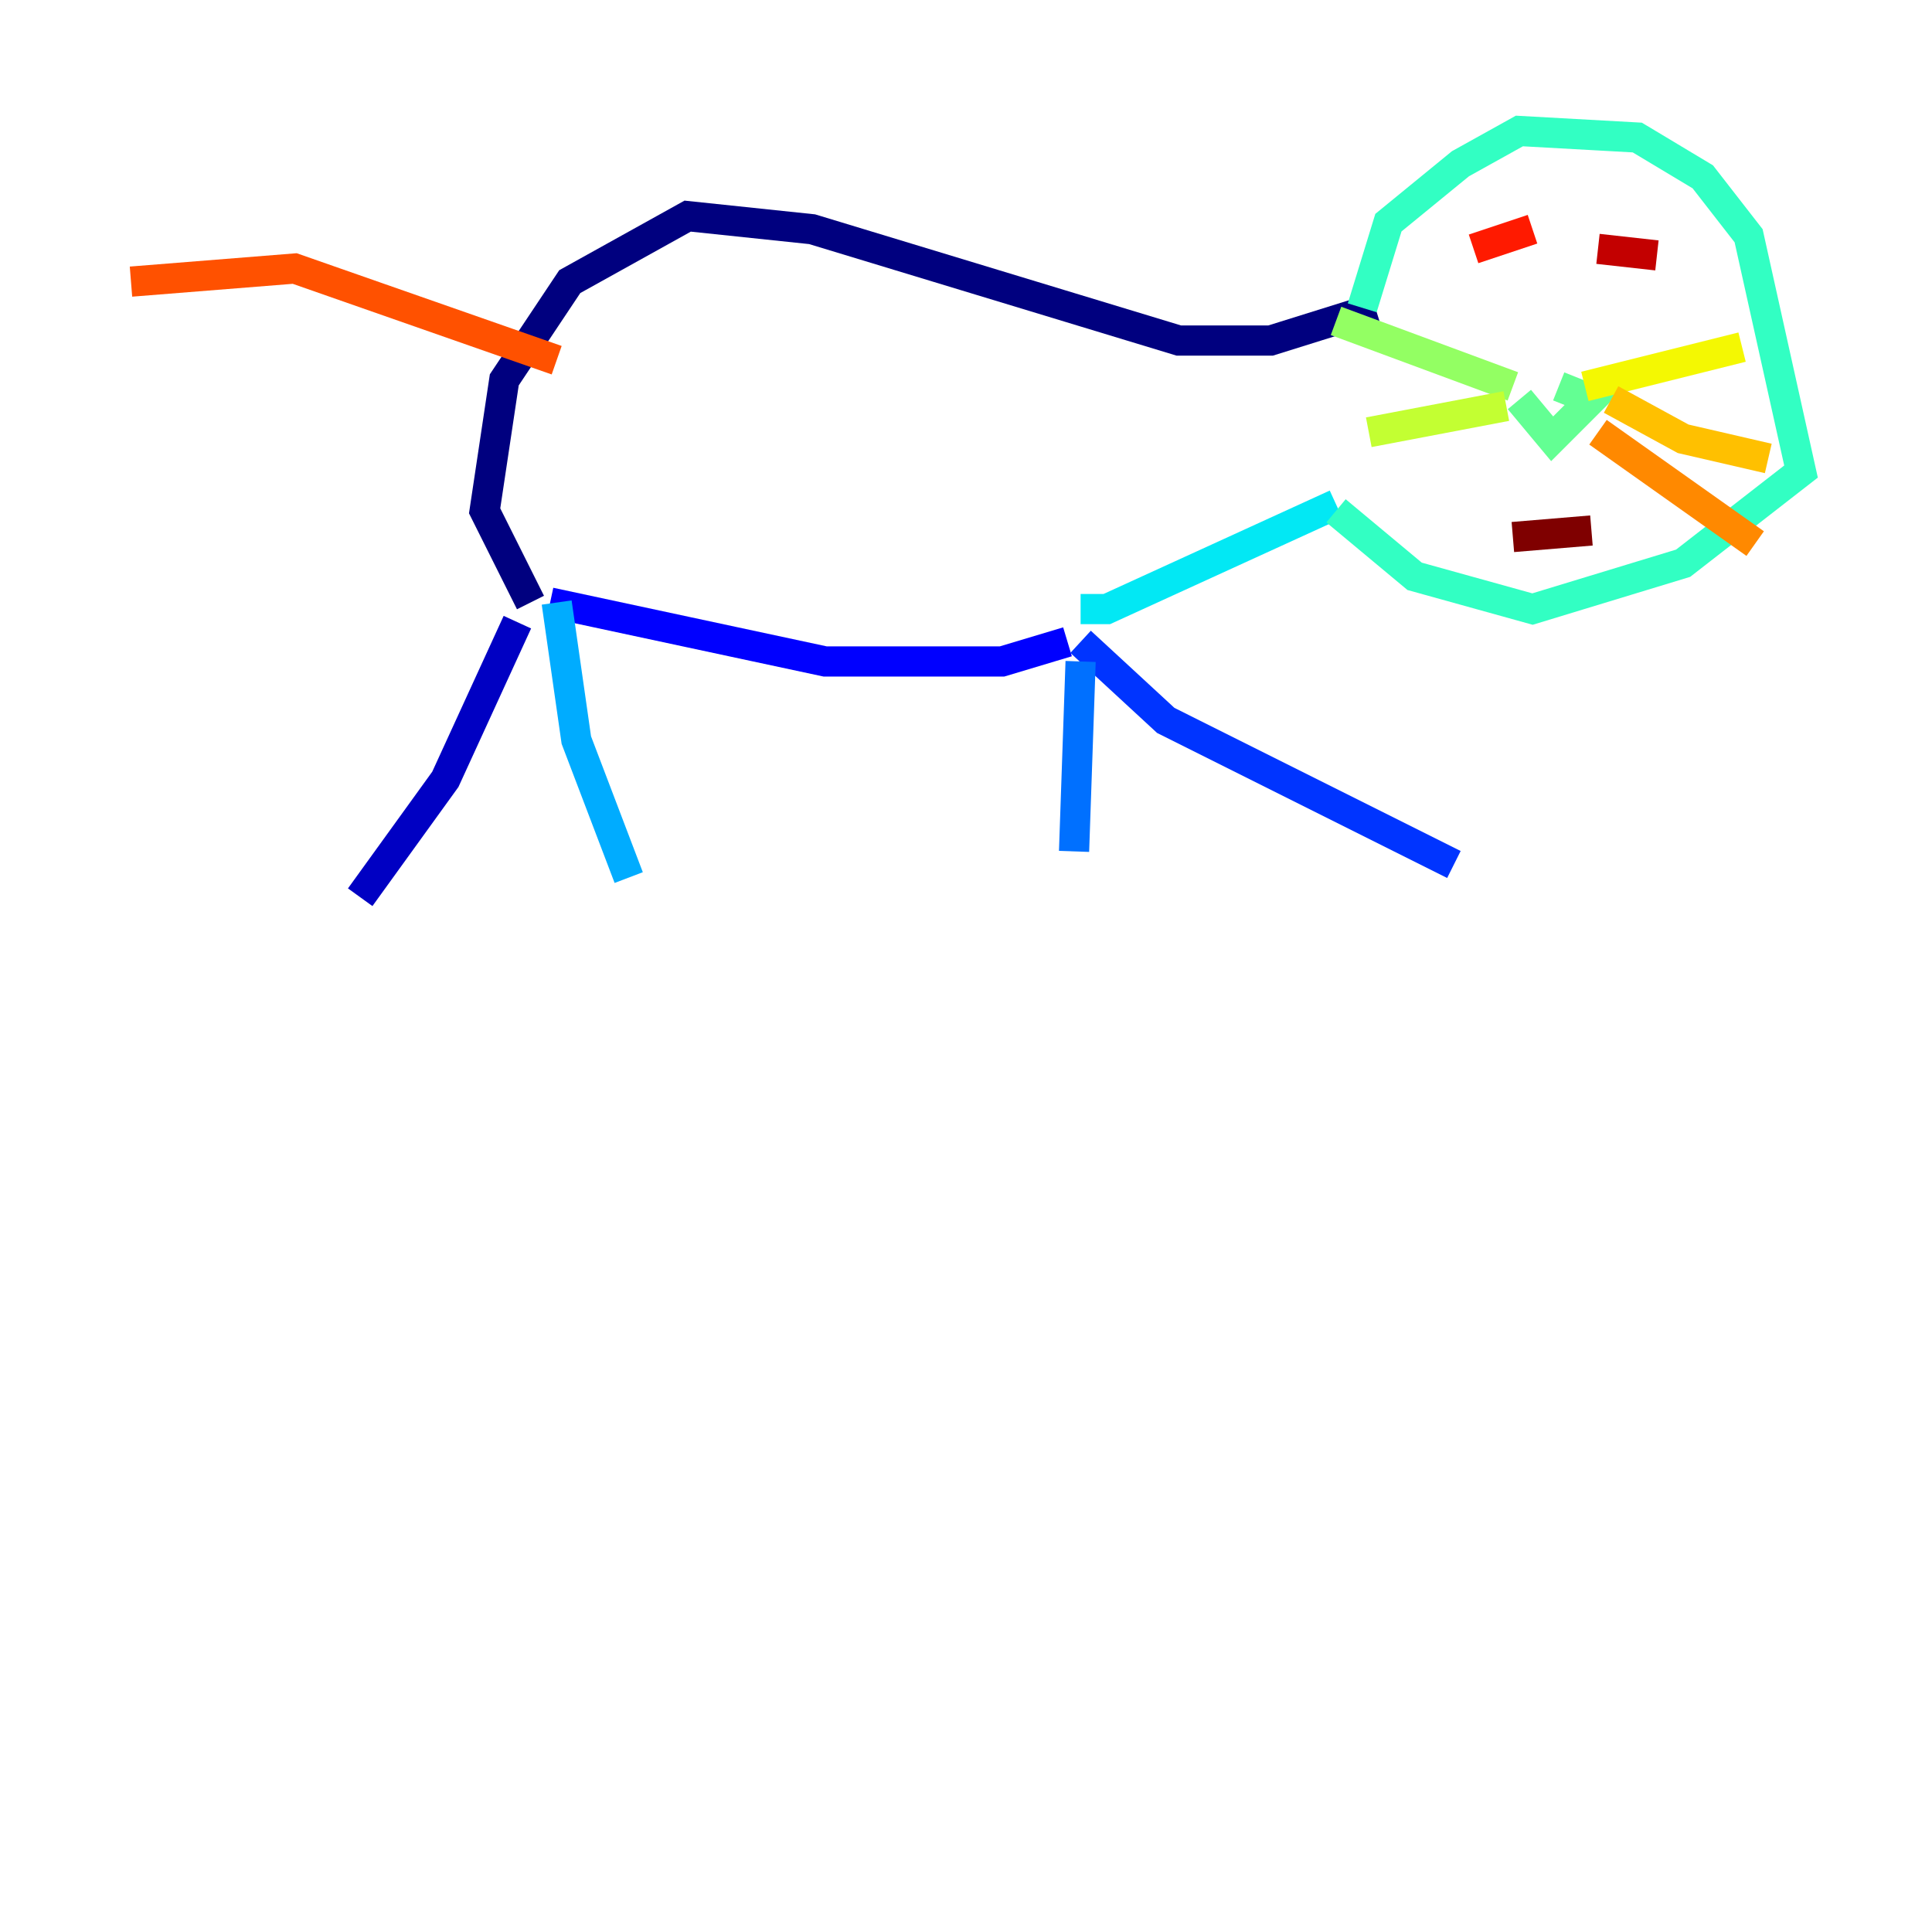 <?xml version="1.0" encoding="utf-8" ?>
<svg baseProfile="tiny" height="128" version="1.2" viewBox="0,0,128,128" width="128" xmlns="http://www.w3.org/2000/svg" xmlns:ev="http://www.w3.org/2001/xml-events" xmlns:xlink="http://www.w3.org/1999/xlink"><defs /><polyline fill="none" points="35.146,39.919 32.108,33.844 33.41,25.166 37.749,18.658 45.559,14.319 53.803,15.186 78.102,22.563 84.176,22.563 91.119,20.393" stroke="#00007f" stroke-width="2" /><polyline fill="none" points="34.278,41.22 29.505,51.634 23.864,59.444" stroke="#0000c3" stroke-width="2" /><polyline fill="none" points="36.447,39.919 54.671,43.824 66.386,43.824 70.725,42.522" stroke="#0000ff" stroke-width="2" /><polyline fill="none" points="71.593,42.522 77.234,47.729 96.325,57.275" stroke="#0034ff" stroke-width="2" /><polyline fill="none" points="71.593,43.824 71.159,56.407" stroke="#0070ff" stroke-width="2" /><polyline fill="none" points="36.881,39.919 38.183,49.031 41.654,58.142" stroke="#00acff" stroke-width="2" /><polyline fill="none" points="71.593,40.352 73.329,40.352 88.515,33.41" stroke="#02e8f4" stroke-width="2" /><polyline fill="none" points="90.251,20.393 91.986,14.752 96.759,10.848 100.664,8.678 108.475,9.112 112.814,11.715 115.851,15.62 119.322,31.241 111.512,37.315 101.532,40.352 93.722,38.183 88.515,33.844" stroke="#32ffc3" stroke-width="2" /><polyline fill="none" points="100.664,26.468 102.834,29.071 105.437,26.468 103.268,25.6" stroke="#63ff93" stroke-width="2" /><polyline fill="none" points="100.231,25.6 88.515,21.261" stroke="#93ff63" stroke-width="2" /><polyline fill="none" points="99.797,26.902 90.685,28.637" stroke="#c3ff32" stroke-width="2" /><polyline fill="none" points="105.003,25.6 115.417,22.997" stroke="#f4f802" stroke-width="2" /><polyline fill="none" points="106.739,26.468 111.512,29.071 117.153,30.373" stroke="#ffc000" stroke-width="2" /><polyline fill="none" points="105.871,28.637 116.285,36.014" stroke="#ff8900" stroke-width="2" /><polyline fill="none" points="36.881,23.864 19.525,17.79 8.678,18.658" stroke="#ff5100" stroke-width="2" /><polyline fill="none" points="97.627,16.488 101.532,15.186" stroke="#ff1a00" stroke-width="2" /><polyline fill="none" points="105.871,16.488 109.776,16.922" stroke="#c30000" stroke-width="2" /><polyline fill="none" points="100.231,35.58 105.437,35.146" stroke="#7f0000" stroke-width="2" /></svg>